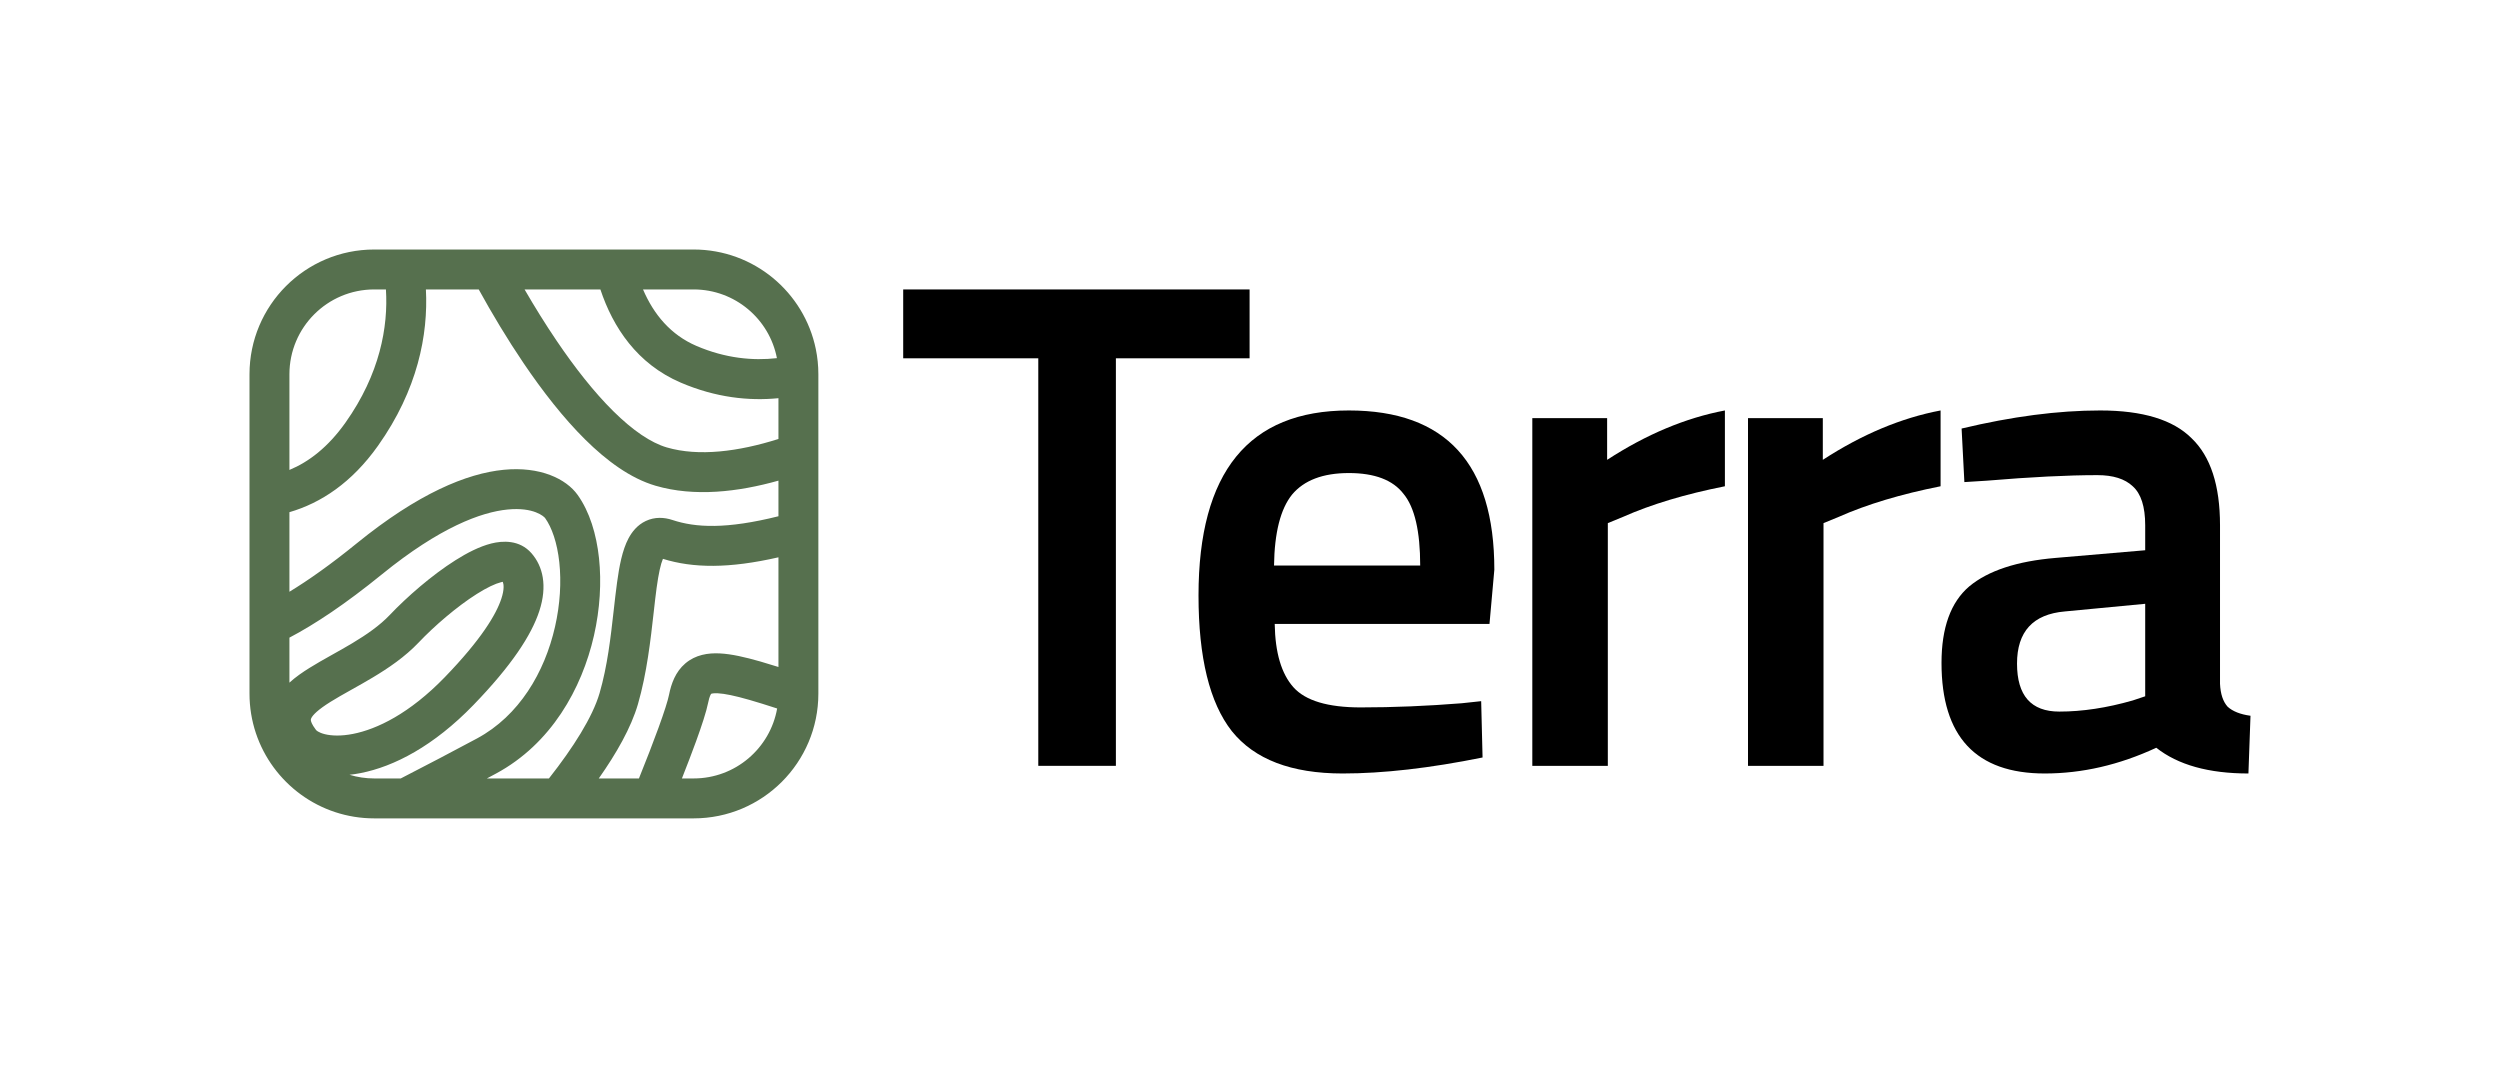 <svg width="200" height="86" viewBox="0 0 200 86" fill="none" xmlns="http://www.w3.org/2000/svg">
<path d="M72.256 28.664V23.156H99.967V28.664H89.271V61.267H83.063V28.664H72.256Z" fill="black"/>
<path d="M116.942 56.26L118.494 56.093L118.605 60.599C114.392 61.452 110.66 61.879 107.409 61.879C103.308 61.879 100.352 60.748 98.541 58.485C96.768 56.222 95.881 52.606 95.881 47.636C95.881 37.77 99.89 32.837 107.908 32.837C115.667 32.837 119.547 37.084 119.547 45.578L119.159 49.917H101.977C102.014 52.217 102.513 53.904 103.474 54.98C104.435 56.056 106.227 56.593 108.85 56.593C111.473 56.593 114.171 56.482 116.942 56.26ZM113.616 45.244C113.616 42.499 113.173 40.589 112.286 39.513C111.436 38.401 109.977 37.844 107.908 37.844C105.839 37.844 104.324 38.419 103.363 39.569C102.439 40.719 101.959 42.61 101.922 45.244H113.616Z" fill="black"/>
<path d="M122.585 61.267V33.449H128.57V36.787C131.711 34.747 134.852 33.43 137.992 32.837V38.901C134.815 39.532 132.099 40.348 129.845 41.349L128.626 41.85V61.267H122.585Z" fill="black"/>
<path d="M139.84 61.267V33.449H145.825V36.787C148.966 34.747 152.107 33.43 155.247 32.837V38.901C152.07 39.532 149.354 40.348 147.1 41.349L145.881 41.85V61.267H139.84Z" fill="black"/>
<path d="M177.601 42.017V54.702C177.638 55.518 177.842 56.13 178.211 56.538C178.617 56.909 179.227 57.15 180.04 57.261L179.874 61.879C176.696 61.879 174.239 61.193 172.502 59.82C169.546 61.193 166.572 61.879 163.579 61.879C158.074 61.879 155.321 58.93 155.321 53.033C155.321 50.214 156.06 48.174 157.538 46.913C159.053 45.652 161.362 44.891 164.466 44.632L171.616 44.02V42.017C171.616 40.533 171.283 39.495 170.618 38.901C169.99 38.308 169.048 38.011 167.791 38.011C165.427 38.011 162.471 38.159 158.924 38.456L157.15 38.567L156.928 34.283C160.956 33.319 164.651 32.837 168.013 32.837C171.412 32.837 173.851 33.579 175.329 35.062C176.844 36.509 177.601 38.827 177.601 42.017ZM165.186 48.916C162.637 49.138 161.362 50.529 161.362 53.088C161.362 55.648 162.489 56.927 164.743 56.927C166.59 56.927 168.549 56.63 170.618 56.037L171.616 55.703V48.304L165.186 48.916Z" fill="black"/>
<path fill-rule="evenodd" clip-rule="evenodd" d="M55.489 19.961C60.312 19.961 64.336 23.382 65.266 27.93C65.399 28.579 65.469 29.252 65.469 29.941V55.49C65.469 61.002 61.001 65.47 55.489 65.47H29.94C28.849 65.47 27.799 65.295 26.816 64.971C22.834 63.66 19.96 59.91 19.96 55.49V29.941C19.96 24.429 24.428 19.961 29.94 19.961H55.489ZM51.441 23.155H55.489C58.797 23.155 61.551 25.521 62.153 28.652C60.233 28.87 58.037 28.668 55.719 27.675C53.664 26.794 52.301 25.163 51.441 23.155ZM41.965 23.155H48.031C49.039 26.188 50.97 29.114 54.461 30.61C57.261 31.81 59.921 32.089 62.276 31.855V35.118C59.078 36.13 55.892 36.54 53.343 35.794C52.077 35.423 50.624 34.439 49.06 32.891C47.518 31.364 45.979 29.401 44.526 27.254C43.623 25.921 42.763 24.531 41.965 23.155ZM38.298 23.155H34.072C34.264 26.768 33.413 31.183 30.245 35.654C28.147 38.617 25.665 40.246 23.154 40.974V47.341C24.667 46.422 26.448 45.167 28.534 43.472C33.462 39.468 37.344 37.875 40.287 37.584C43.213 37.294 45.293 38.309 46.21 39.592C47.172 40.938 47.715 42.743 47.92 44.647C48.127 46.573 48.001 48.722 47.515 50.855C46.549 55.094 44.097 59.507 39.679 61.886C39.439 62.016 39.196 62.146 38.951 62.276H43.915C45.857 59.812 47.41 57.363 47.968 55.444C48.596 53.278 48.855 50.981 49.096 48.834L49.096 48.834L49.096 48.833C49.183 48.062 49.267 47.31 49.366 46.59C49.537 45.343 49.773 44.022 50.281 43.069C50.55 42.565 50.976 42.003 51.663 41.679C52.386 41.338 53.138 41.38 53.798 41.6C55.648 42.216 58.107 42.344 62.276 41.3V38.451C59.061 39.357 55.556 39.769 52.446 38.859C50.438 38.271 48.533 36.863 46.813 35.161C45.072 33.437 43.402 31.291 41.881 29.045C40.58 27.123 39.369 25.099 38.298 23.155ZM62.276 44.585C58.304 45.493 55.449 45.456 53.034 44.708C52.855 45.126 52.689 45.867 52.53 47.024C52.451 47.599 52.378 48.253 52.299 48.959L52.299 48.96C52.052 51.162 51.747 53.879 51.035 56.334C50.488 58.216 49.307 60.283 47.902 62.276H51.115C51.708 60.803 52.254 59.399 52.682 58.219C53.143 56.952 53.431 56.04 53.524 55.576C53.7 54.695 54.036 53.747 54.824 53.075C55.643 52.375 56.649 52.225 57.591 52.273C58.519 52.32 59.608 52.57 60.835 52.922C61.282 53.05 61.761 53.197 62.276 53.359V44.585ZM62.172 56.679C61.338 56.408 60.605 56.179 59.955 55.992C58.769 55.652 57.973 55.49 57.429 55.463C57.078 55.445 56.936 55.488 56.895 55.506C56.872 55.533 56.758 55.688 56.656 56.202C56.509 56.936 56.137 58.062 55.684 59.31C55.358 60.206 54.971 61.216 54.553 62.276H55.489C58.831 62.276 61.609 59.86 62.172 56.679ZM32.061 62.276C34.152 61.198 36.263 60.098 38.165 59.074C41.532 57.261 43.571 53.79 44.401 50.145C44.814 48.336 44.912 46.542 44.745 44.988C44.575 43.411 44.146 42.197 43.611 41.448C43.529 41.334 42.715 40.552 40.602 40.762C38.505 40.969 35.201 42.17 30.548 45.951C27.636 48.317 25.198 49.939 23.154 51.011V54.612C23.658 54.151 24.227 53.766 24.753 53.437C25.288 53.102 25.872 52.773 26.446 52.451L26.588 52.371C27.124 52.071 27.656 51.773 28.184 51.457C29.34 50.764 30.379 50.042 31.178 49.201C32.561 47.744 34.557 46.006 36.434 44.82C37.36 44.234 38.361 43.717 39.304 43.479C40.19 43.256 41.563 43.165 42.519 44.259C43.43 45.3 43.807 46.861 43.144 48.887C42.514 50.811 40.932 53.241 37.874 56.401C34.7 59.681 31.526 61.324 28.849 61.847C28.548 61.906 28.251 61.952 27.96 61.983C28.586 62.174 29.251 62.276 29.94 62.276H32.061ZM23.154 37.595C24.701 36.953 26.242 35.78 27.639 33.808C30.397 29.915 31.063 26.14 30.874 23.155H29.94C26.192 23.155 23.154 26.193 23.154 29.941V37.595ZM56.892 55.508C56.884 55.511 56.881 55.514 56.882 55.514C56.882 55.514 56.883 55.513 56.886 55.512L56.888 55.51L56.892 55.508ZM38.141 47.519C36.533 48.536 34.736 50.091 33.493 51.4C32.396 52.555 31.065 53.454 29.825 54.196C29.256 54.538 28.684 54.858 28.155 55.154L28.008 55.237C27.428 55.562 26.907 55.856 26.445 56.145C25.448 56.768 25.032 57.187 24.901 57.455C24.864 57.532 24.859 57.576 24.871 57.643C24.887 57.739 24.956 57.96 25.229 58.324L25.256 58.36L25.281 58.397C25.282 58.399 25.318 58.448 25.432 58.518C25.55 58.59 25.733 58.672 25.993 58.736C26.514 58.864 27.273 58.902 28.236 58.713C30.151 58.339 32.765 57.087 35.579 54.18C38.509 51.152 39.701 49.139 40.109 47.893C40.352 47.152 40.302 46.75 40.224 46.545C40.185 46.552 40.139 46.562 40.084 46.576C39.623 46.692 38.957 47.003 38.141 47.519ZM40.396 46.53C40.395 46.531 40.386 46.531 40.37 46.528C40.389 46.528 40.397 46.529 40.396 46.53Z" fill="#56704E"/>
</svg>
